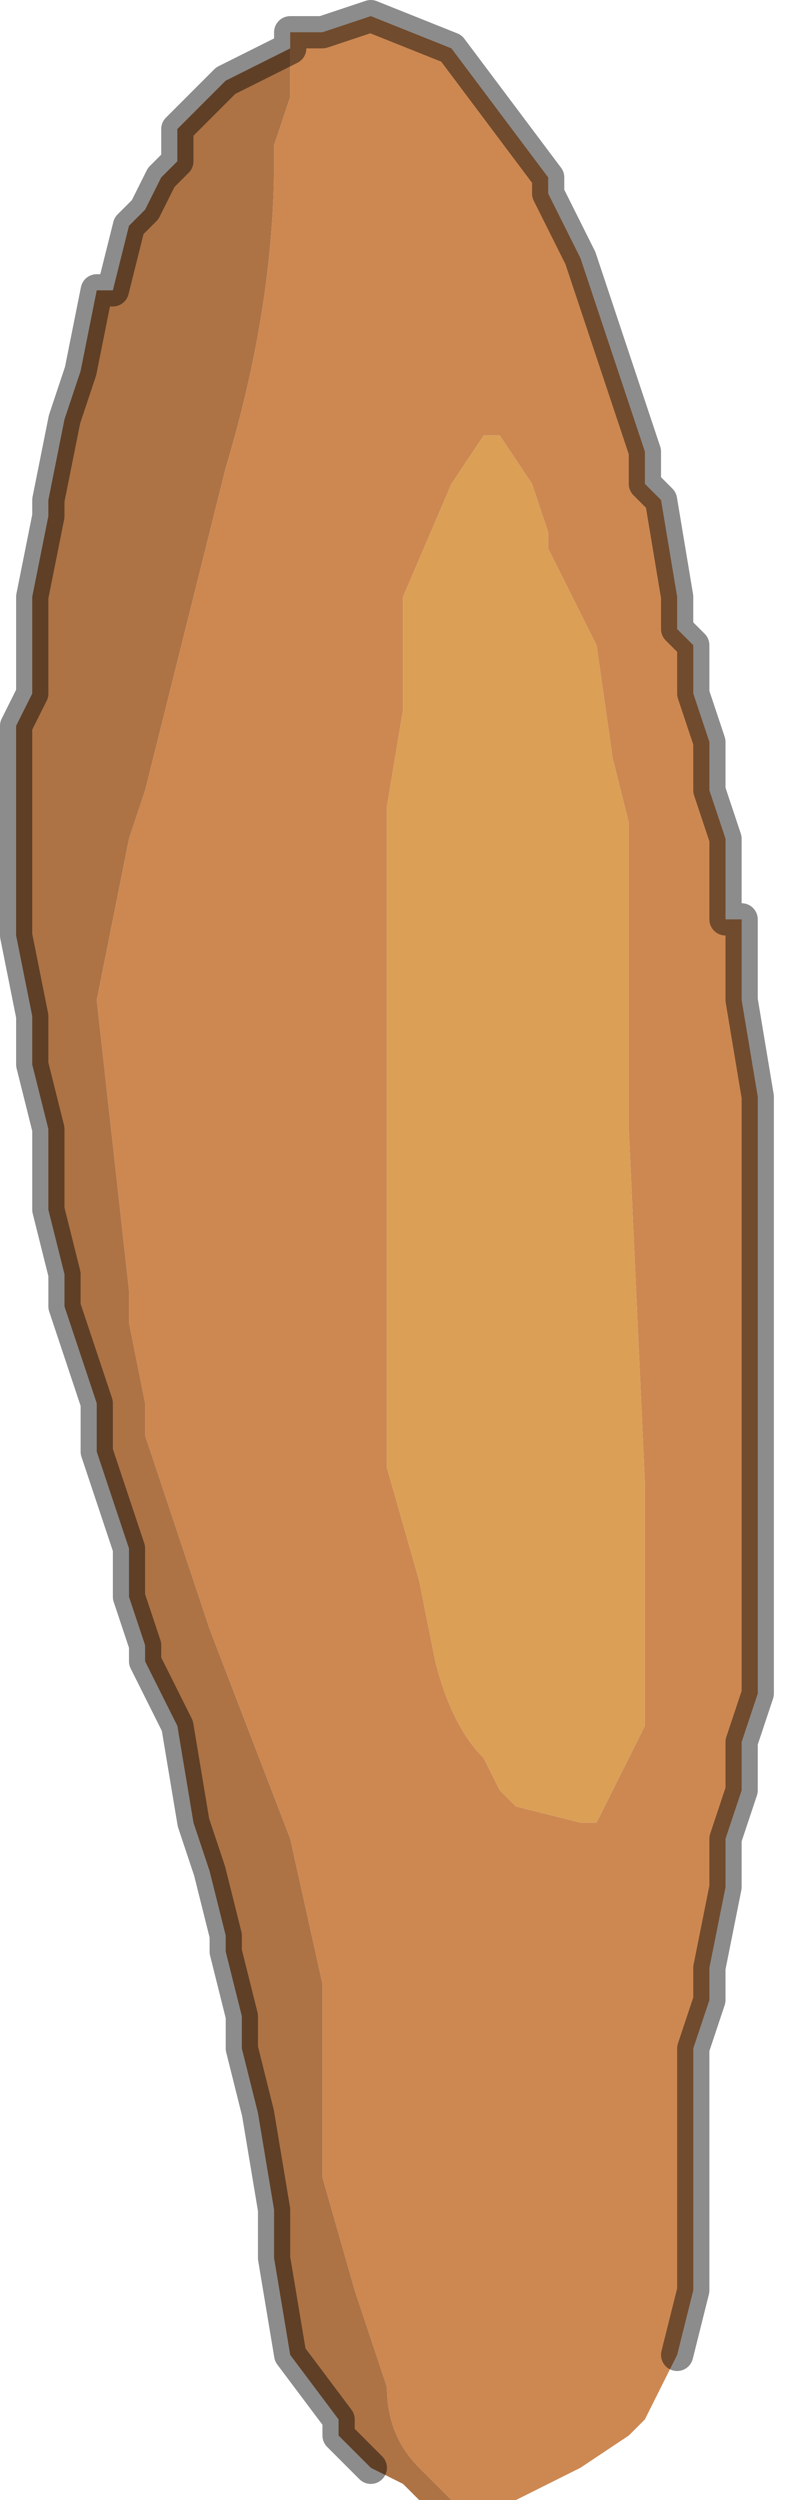 <?xml version="1.0" encoding="UTF-8" standalone="no"?>
<svg xmlns:xlink="http://www.w3.org/1999/xlink" height="7.75px" width="2.45px" xmlns="http://www.w3.org/2000/svg">
  <g transform="matrix(1.0, 0.0, 0.0, 1.0, 1.2, 3.9)">
    <path d="M-0.3 -3.75 L-0.3 -3.8 -0.2 -3.8 -0.05 -3.85 0.2 -3.75 0.35 -3.55 0.5 -3.35 0.5 -3.3 0.6 -3.1 0.65 -2.95 0.7 -2.8 0.75 -2.65 0.8 -2.5 0.8 -2.4 0.85 -2.35 0.9 -2.05 0.9 -1.95 0.95 -1.9 0.95 -1.75 1.0 -1.6 1.0 -1.45 1.05 -1.3 1.05 -1.05 1.1 -1.05 1.1 -0.8 1.15 -0.5 1.15 -0.2 1.15 0.2 1.15 0.65 1.15 0.9 1.15 1.35 1.1 1.5 1.1 1.65 1.05 1.8 1.05 1.95 1.0 2.2 1.0 2.3 0.95 2.45 0.95 2.85 0.95 3.2 0.9 3.4 0.8 3.6 0.75 3.65 0.6 3.75 Q0.5 3.8 0.4 3.85 L0.35 3.85 0.2 3.85 0.1 3.75 Q0.0 3.65 0.0 3.5 L-0.1 3.2 -0.2 2.85 -0.2 2.7 -0.2 2.45 -0.2 2.25 -0.3 1.8 -0.3 1.8 -0.55 1.15 -0.7 0.7 -0.75 0.55 -0.75 0.45 -0.8 0.2 -0.8 0.1 -0.85 -0.35 -0.9 -0.8 -0.8 -1.3 -0.75 -1.45 -0.7 -1.65 -0.7 -1.65 -0.5 -2.45 Q-0.35 -2.95 -0.35 -3.4 L-0.35 -3.45 -0.3 -3.6 -0.3 -3.75 M0.35 -2.55 L0.3 -2.55 0.2 -2.4 0.05 -2.05 0.05 -1.7 0.0 -1.4 0.0 -1.3 0.0 -1.15 0.0 -0.7 0.0 0.15 0.0 0.65 0.1 1.0 0.15 1.25 Q0.2 1.45 0.3 1.55 L0.35 1.65 0.4 1.7 0.6 1.75 0.65 1.75 0.7 1.65 0.8 1.45 0.8 0.7 0.75 -0.4 0.75 -0.65 0.75 -1.15 0.75 -1.35 0.7 -1.55 0.65 -1.9 0.5 -2.2 0.5 -2.25 0.45 -2.4 0.35 -2.55 0.35 -2.55" fill="#cd8852" fill-rule="evenodd" stroke="none"/>
    <path d="M0.35 -2.55 L0.35 -2.55 0.45 -2.4 0.5 -2.25 0.5 -2.2 0.65 -1.9 0.7 -1.55 0.75 -1.35 0.75 -1.15 0.75 -0.65 0.75 -0.4 0.8 0.7 0.8 1.45 0.7 1.65 0.65 1.75 0.6 1.75 0.4 1.7 0.35 1.65 0.3 1.55 Q0.2 1.45 0.15 1.25 L0.1 1.0 0.0 0.65 0.0 0.15 0.0 -0.7 0.0 -1.15 0.0 -1.3 0.0 -1.4 0.05 -1.7 0.05 -2.05 0.2 -2.4 0.3 -2.55 0.35 -2.55" fill="#db9f56" fill-rule="evenodd" stroke="none"/>
    <path d="M-0.3 -3.75 L-0.3 -3.6 -0.35 -3.45 -0.35 -3.4 Q-0.35 -2.95 -0.5 -2.45 L-0.7 -1.65 -0.7 -1.65 -0.75 -1.45 -0.8 -1.3 -0.9 -0.8 -0.85 -0.35 -0.8 0.1 -0.8 0.2 -0.75 0.45 -0.75 0.55 -0.7 0.7 -0.55 1.15 -0.3 1.8 -0.3 1.8 -0.2 2.25 -0.2 2.45 -0.2 2.7 -0.2 2.85 -0.1 3.2 0.0 3.5 Q0.0 3.65 0.1 3.75 L0.2 3.85 0.1 3.85 0.05 3.8 -0.05 3.75 -0.15 3.65 -0.15 3.6 -0.3 3.4 -0.35 3.1 -0.35 2.95 -0.4 2.65 -0.45 2.45 -0.45 2.35 -0.5 2.15 -0.5 2.1 -0.55 1.9 -0.6 1.75 -0.65 1.45 -0.75 1.25 -0.75 1.2 -0.8 1.05 -0.8 0.9 -0.85 0.75 -0.9 0.6 -0.9 0.45 -0.95 0.3 -1.0 0.15 -1.0 0.05 -1.05 -0.15 -1.05 -0.4 -1.1 -0.6 -1.1 -0.75 -1.15 -1.0 -1.15 -1.3 -1.15 -1.65 -1.1 -1.75 -1.1 -2.05 -1.05 -2.3 -1.05 -2.35 -1.0 -2.6 -0.95 -2.75 -0.95 -2.75 -0.9 -3.0 -0.85 -3.0 -0.8 -3.2 -0.75 -3.25 -0.7 -3.35 -0.65 -3.4 -0.65 -3.5 -0.5 -3.65 -0.3 -3.75" fill="#ad7345" fill-rule="evenodd" stroke="none"/>
    <path d="M0.9 3.4 L0.95 3.2 0.95 2.85 0.95 2.45 1.0 2.3 1.0 2.2 1.05 1.95 1.05 1.8 1.1 1.65 1.1 1.5 1.15 1.35 1.15 0.9 1.15 0.65 1.15 0.2 1.15 -0.2 1.15 -0.5 1.1 -0.8 1.1 -1.05 1.05 -1.05 1.05 -1.3 1.0 -1.45 1.0 -1.6 0.95 -1.75 0.95 -1.9 0.9 -1.95 0.9 -2.05 0.85 -2.35 0.8 -2.4 0.8 -2.5 0.75 -2.65 0.7 -2.8 0.65 -2.95 0.6 -3.1 0.5 -3.3 0.5 -3.35 0.35 -3.55 0.2 -3.75 -0.05 -3.85 -0.2 -3.8 -0.3 -3.8 -0.3 -3.75 -0.5 -3.65 -0.65 -3.5 -0.65 -3.4 -0.7 -3.35 -0.75 -3.25 -0.8 -3.2 -0.85 -3.0 -0.9 -3.0 -0.95 -2.75 -0.95 -2.75 -1.0 -2.6 -1.05 -2.35 -1.05 -2.3 -1.1 -2.05 -1.1 -1.75 -1.15 -1.65 -1.15 -1.3 -1.15 -1.0 -1.1 -0.75 -1.1 -0.6 -1.05 -0.4 -1.05 -0.15 -1.0 0.05 -1.0 0.15 -0.95 0.3 -0.9 0.45 -0.9 0.6 -0.85 0.75 -0.8 0.9 -0.8 1.05 -0.75 1.2 -0.75 1.25 -0.65 1.45 -0.6 1.75 -0.55 1.9 -0.5 2.1 -0.5 2.15 -0.45 2.35 -0.45 2.45 -0.4 2.65 -0.35 2.95 -0.35 3.1 -0.3 3.4 -0.15 3.6 -0.15 3.65 -0.05 3.75" fill="none" stroke="#000000" stroke-linecap="round" stroke-linejoin="round" stroke-opacity="0.451" stroke-width="0.1"/>
  </g>
</svg>
